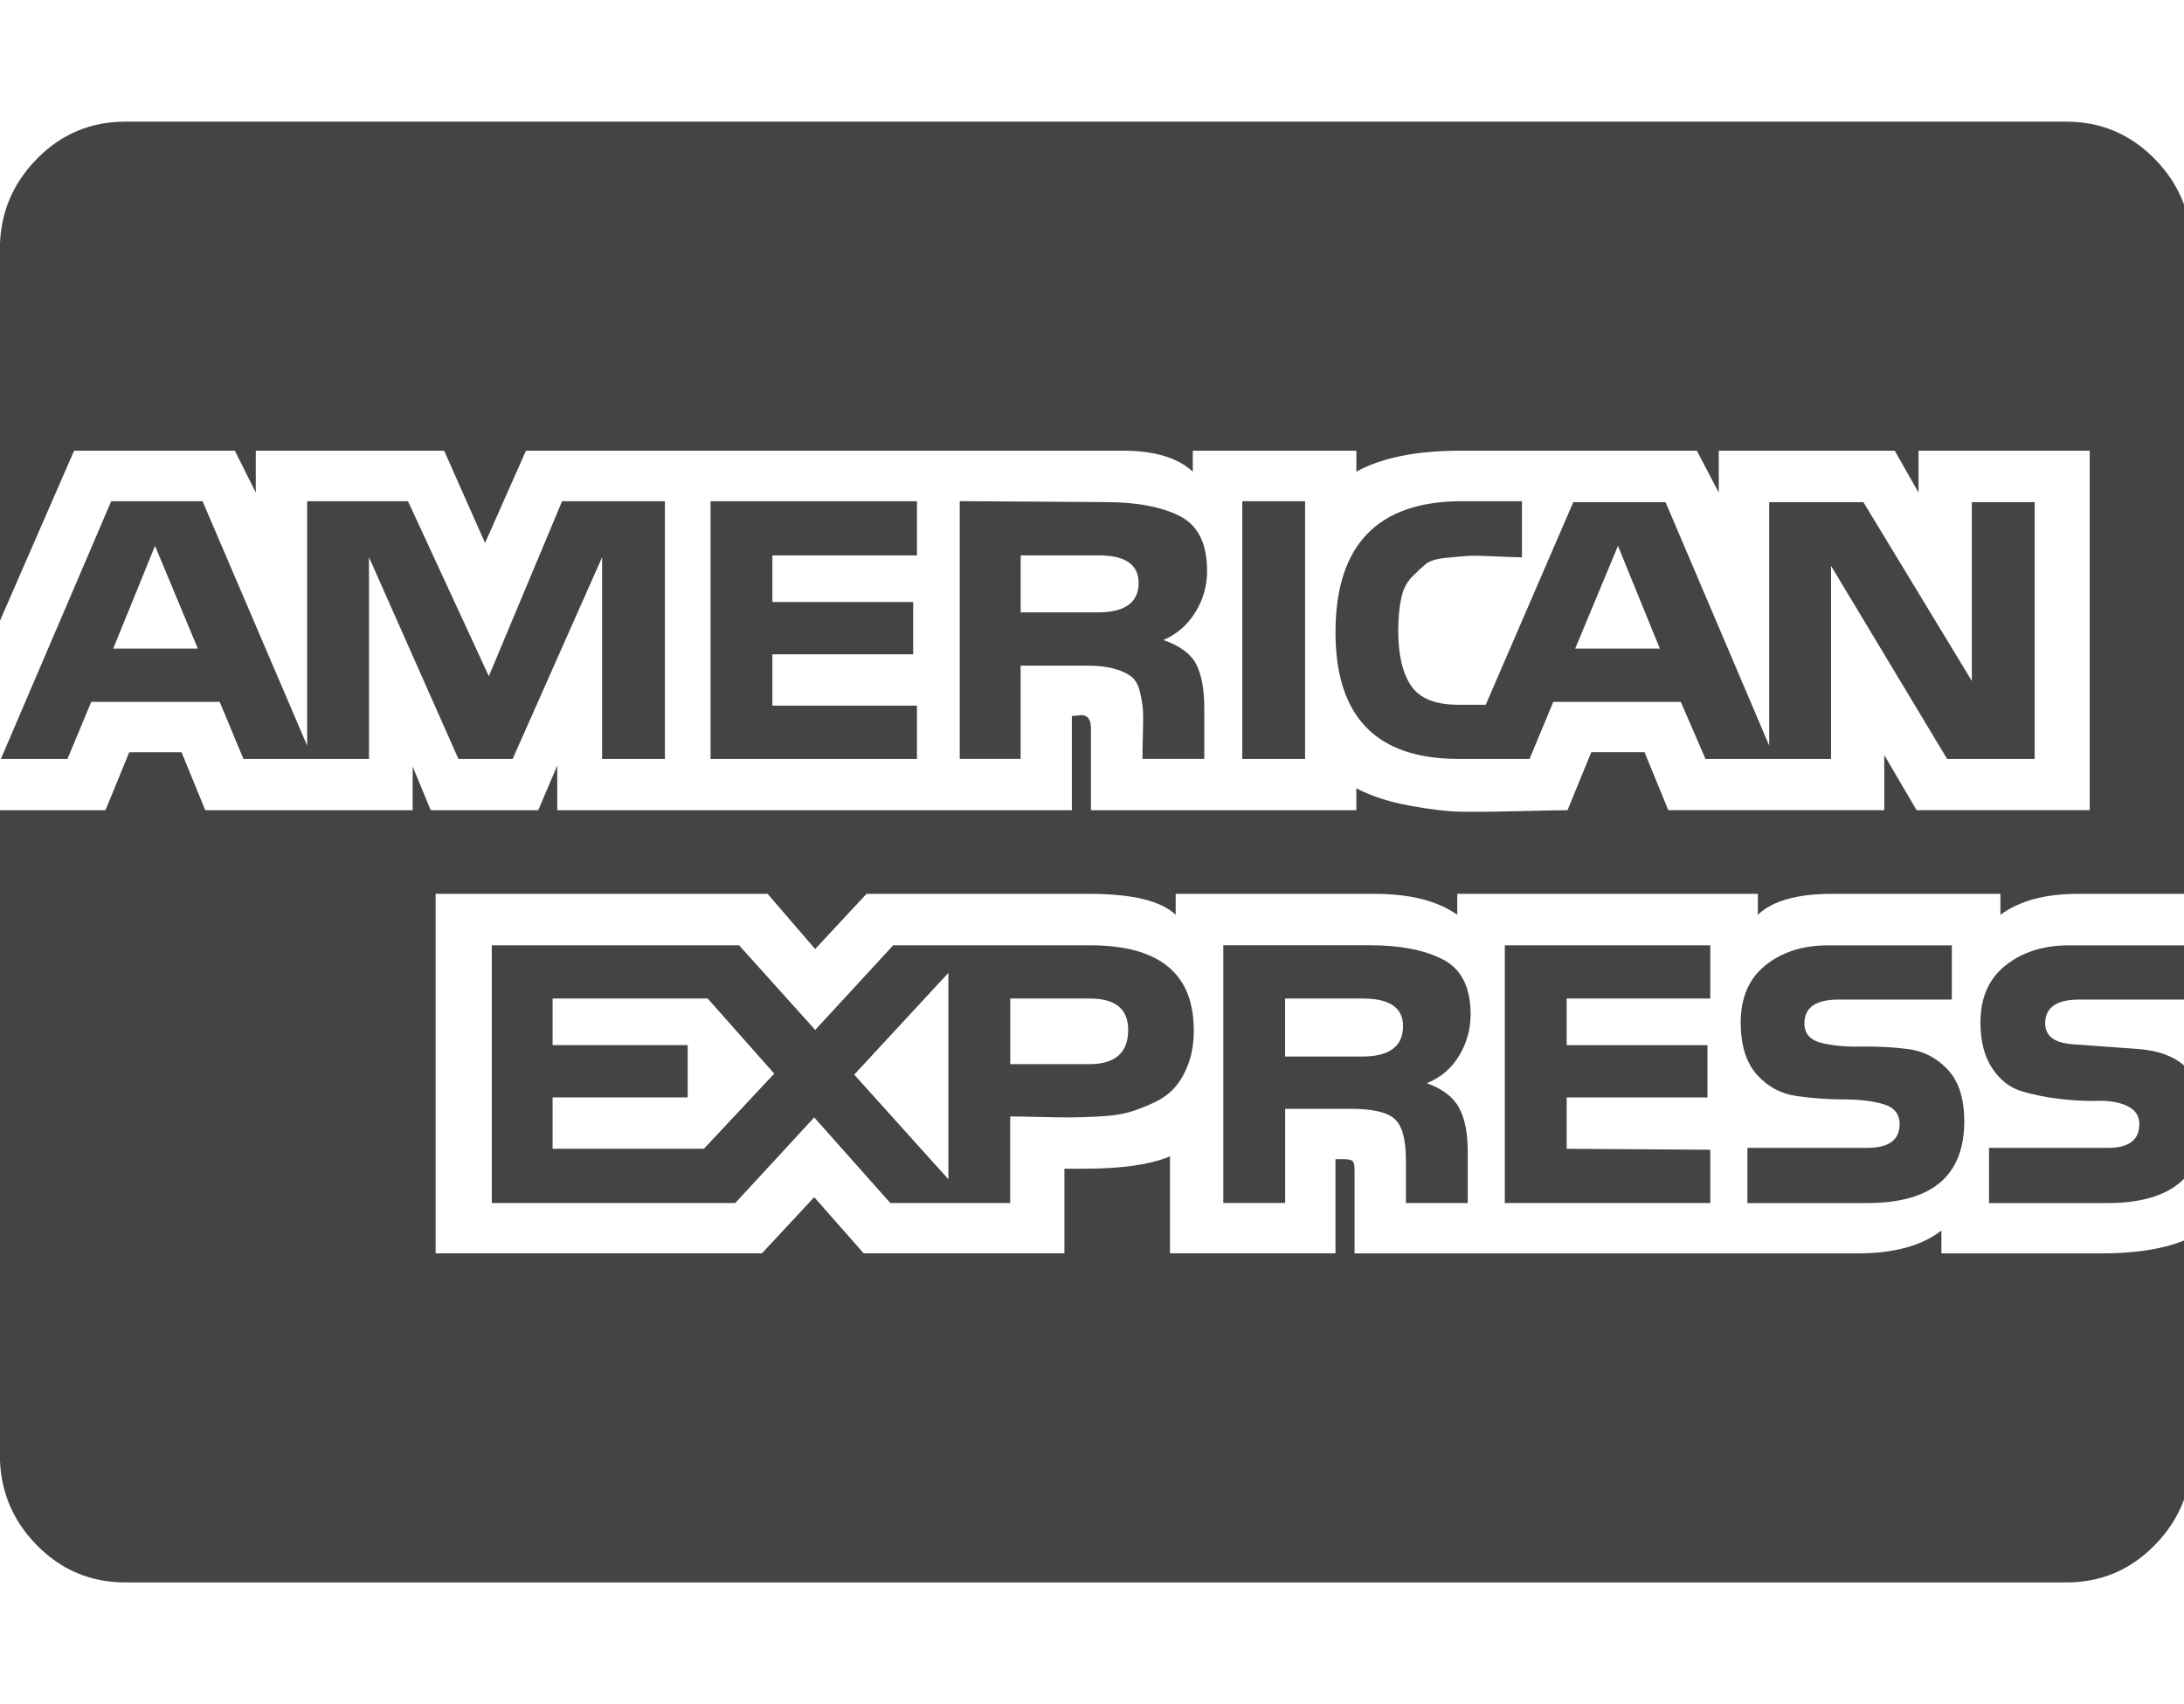 <?xml version="1.0" encoding="utf-8"?>
<!-- Generated by IcoMoon.io -->
<!DOCTYPE svg PUBLIC "-//W3C//DTD SVG 1.1//EN" "http://www.w3.org/Graphics/SVG/1.1/DTD/svg11.dtd">
<svg version="1.1" xmlns="http://www.w3.org/2000/svg" xmlns:xlink="http://www.w3.org/1999/xlink" width="41" height="32" viewBox="0 0 41 32">
<path fill="#444" d="M2.125 12.179h1.589l-0.804-1.929zM13.214 21.571l1.321-1.411-1.25-1.411h-2.911v0.875h2.536v0.982h-2.536v0.964h2.839zM16.036 20.179l1.768 1.964v-3.875zM21.179 19.339q0-0.589-0.714-0.589h-1.5v1.232h1.482q0.732 0 0.732-0.643zM26.339 19.268q0-0.518-0.75-0.518h-1.464v1.089h1.446q0.768 0 0.768-0.571zM21.375 10.946q0-0.518-0.75-0.518h-1.464v1.071h1.446q0.768 0 0.768-0.554zM29.571 12.179h1.589l-0.786-1.929zM12.482 9.411v4.839h-1.179v-3.786l-1.679 3.786h-1.018l-1.679-3.786v3.786h-2.357l-0.446-1.071h-2.411l-0.446 1.071h-1.25l2.071-4.839h1.714l1.964 4.589v-4.589h1.893l1.518 3.286 1.375-3.286h1.929zM22.411 19.339q0 0.357-0.098 0.625t-0.25 0.446-0.402 0.295-0.464 0.179-0.563 0.080-0.563 0.018-0.58-0.009-0.527-0.009v1.625h-2.25l-1.429-1.607-1.482 1.607h-4.571v-4.839h4.643l1.429 1.589 1.464-1.589h3.696q1.946 0 1.946 1.589zM17.214 13.25v1h-3.875v-4.839h3.875v1.018h-2.714v0.875h2.643v0.982h-2.643v0.964h2.714zM41.143 23.232v4.089q0 0.982-0.688 1.688t-1.67 0.705h-36.429q-0.982 0-1.67-0.705t-0.688-1.688v-12.107h1.982l0.446-1.089h0.982l0.446 1.089h3.893v-0.821l0.339 0.821h2.018l0.357-0.839v0.839h9.661v-1.768l0.179-0.018q0.179 0 0.179 0.25v1.536h4.982v-0.411q0.411 0.214 0.982 0.321t0.938 0.116 1.125-0.009 0.92-0.018l0.446-1.089h1l0.446 1.089h4.054v-1.036l0.607 1.036h3.25v-6.75h-3.214v0.786l-0.446-0.786h-3.304v0.786l-0.411-0.786h-4.446q-1.232 0-1.946 0.393v-0.393h-3.071v0.393q-0.429-0.393-1.304-0.393h-11.214l-0.768 1.732-0.768-1.732h-3.536v0.786l-0.393-0.786h-3.018l-1.393 3.196v-6.982q0-0.982 0.688-1.688t1.67-0.705h36.429q0.982 0 1.67 0.705t0.688 1.688v12.107h-2.143q-0.911 0-1.446 0.393v-0.393h-3.161q-0.982 0-1.393 0.393v-0.393h-5.643v0.393q-0.554-0.393-1.554-0.393h-3.732v0.393q-0.411-0.393-1.625-0.393h-4.179l-0.964 1.036-0.893-1.036h-6.232v6.75h6.125l0.982-1.054 0.929 1.054h3.768v-1.589h0.375q1.054 0 1.607-0.232v1.821h3.107v-1.768h0.143q0.143 0 0.179 0.036t0.036 0.179v1.554h9.446q1.018 0 1.571-0.429v0.429h3q1.071 0 1.696-0.304zM27.607 19.054q0 0.411-0.214 0.768t-0.607 0.518q0.446 0.161 0.607 0.464t0.161 0.821v0.964h-1.161v-0.804q0-0.589-0.214-0.777t-0.821-0.188h-1.232v1.768h-1.161v-4.839h2.75q0.857 0 1.375 0.268t0.518 1.036zM22.661 10.714q0 0.429-0.223 0.786t-0.598 0.518q0.464 0.161 0.616 0.455t0.152 0.83v0.946h-1.161q0-0.161 0.009-0.473t0-0.446-0.054-0.33-0.152-0.286-0.313-0.152-0.527-0.063h-1.25v1.75h-1.143v-4.839l2.732 0.018q0.875 0 1.393 0.259t0.518 1.027zM32.107 21.589v1h-3.857v-4.839h3.857v1h-2.696v0.875h2.643v0.982h-2.643v0.964zM24.5 9.411v4.839h-1.179v-4.839h1.179zM36.875 21.054q0 1.536-1.821 1.536h-2.25v-1.036h2.25q0.607 0 0.607-0.446 0-0.286-0.304-0.375t-0.741-0.089-0.884-0.063-0.75-0.402-0.304-0.982q0-0.696 0.464-1.071t1.179-0.375h2.321v1.018h-2.125q-0.643 0-0.643 0.446 0 0.286 0.313 0.366t0.75 0.071 0.875 0.045 0.75 0.384 0.313 0.973zM41.143 20.161v1.804q-0.429 0.625-1.571 0.625h-2.232v-1.036h2.232q0.589 0 0.589-0.446 0-0.232-0.223-0.339t-0.554-0.098-0.714-0.036-0.714-0.143-0.554-0.429-0.223-0.866q0-0.696 0.473-1.071t1.188-0.375h2.304v1.018h-2.107q-0.643 0-0.643 0.446 0 0.357 0.518 0.393t1.223 0.089 1.009 0.464zM38.196 9.429v4.821h-1.643l-2.179-3.625v3.625h-2.357l-0.464-1.071h-2.393l-0.446 1.071h-1.339q-2.304 0-2.304-2.375 0-2.464 2.375-2.464h1.125v1.054q-0.125 0-0.5-0.018t-0.509-0.009-0.411 0.036-0.384 0.116-0.259 0.241-0.205 0.411-0.054 0.598q0 0.679 0.241 1.036t0.884 0.357h0.518l1.643-3.804h1.732l1.946 4.571v-4.571h1.768l2.036 3.357v-3.357h1.179z"></path>
</svg>

